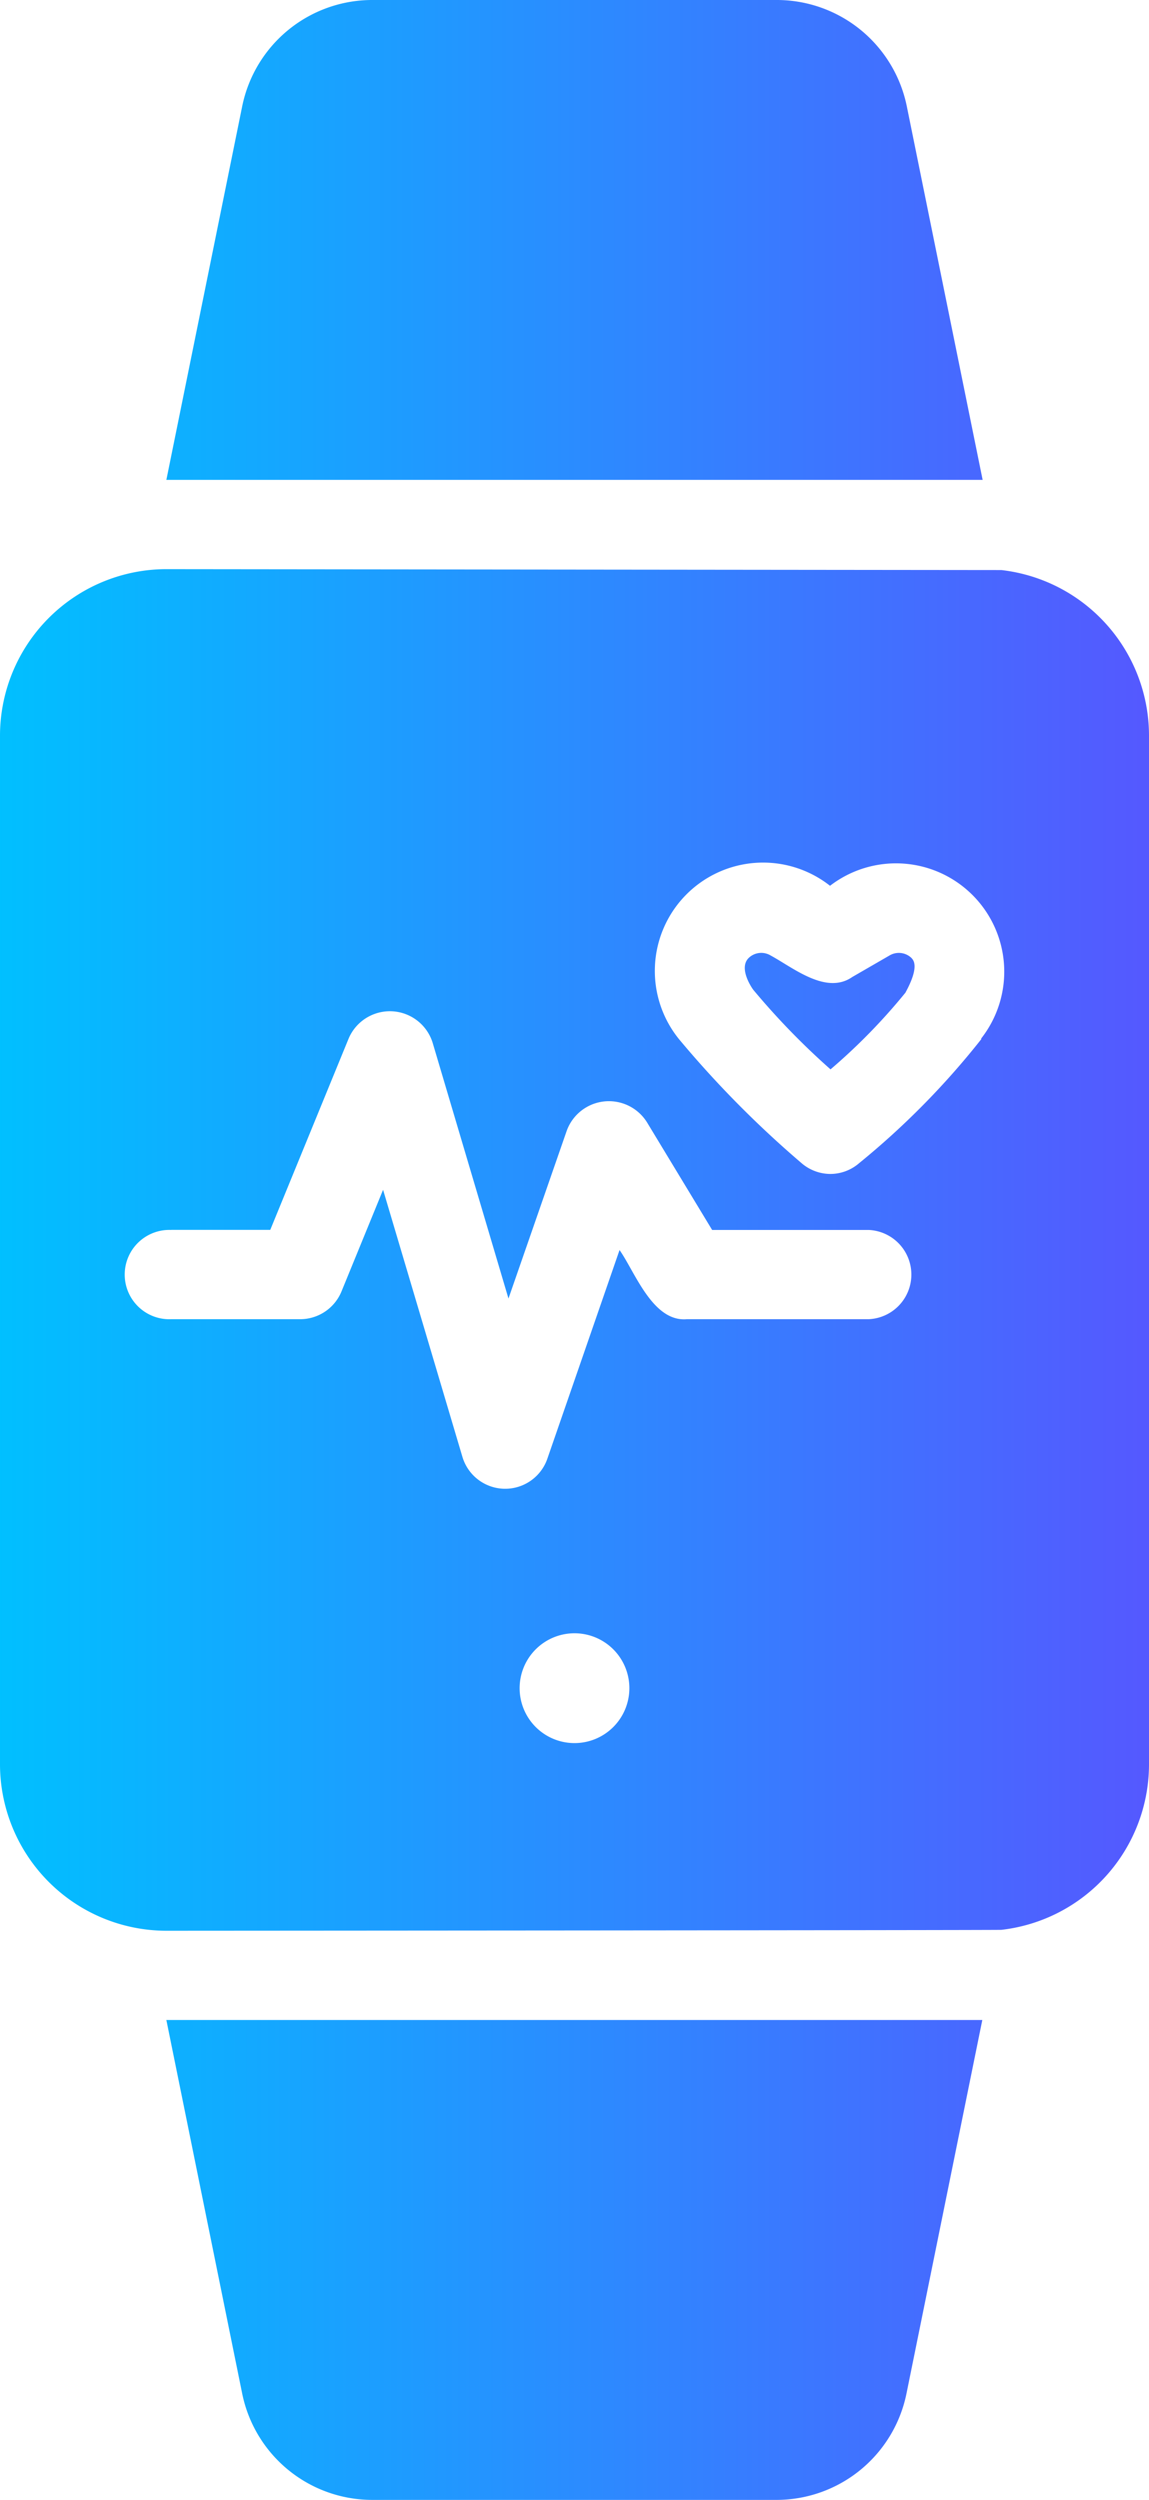 <svg xmlns="http://www.w3.org/2000/svg" xmlns:xlink="http://www.w3.org/1999/xlink" width="13.8" height="30" viewBox="0 0 13.8 30">
  <defs>
    <linearGradient id="linear-gradient" y1="0.5" x2="1" y2="0.5" gradientUnits="objectBoundingBox">
      <stop offset="0" stop-color="#00c0ff"/>
      <stop offset="1" stop-color="#5558ff"/>
    </linearGradient>
  </defs>
  <path id="smart-watch" d="M31.147,10.841c-.077,0-10.034-.011-10.034-.011a2,2,0,0,0-1.993,1.993V25.177a2,2,0,0,0,1.993,1.993s9.957-.006,10.034-.011a2,2,0,0,0,1.773-1.982V12.823a2,2,0,0,0-1.773-1.982Zm-9.97,7.918h1.189l.943-2.3a.538.538,0,0,1,1.007.054l.911,3.07.7-2.014a.539.539,0,0,1,.964-.1l.782,1.291h1.88a.536.536,0,0,1,0,1.071H27.37c-.411.036-.623-.566-.809-.83l-.868,2.507a.536.536,0,0,1-1.018-.021l-.954-3.209-.5,1.221a.537.537,0,0,1-.493.332H21.177a.536.536,0,1,1,0-1.071Zm4.184,5.5a.659.659,0,1,1,.659.659.659.659,0,0,1-.659-.659Zm5.545-7.789a9.519,9.519,0,0,1-1.468,1.489.529.529,0,0,1-.348.129.534.534,0,0,1-.348-.134A12.406,12.406,0,0,1,27.3,16.5a1.3,1.3,0,0,1,1.789-1.87,1.3,1.3,0,0,1,1.816,1.832ZM21.118,9.759l.911-4.484A1.594,1.594,0,0,1,23.588,4h4.864a1.594,1.594,0,0,1,1.559,1.275l.911,4.484h-9.8Zm9.8,18.482-.911,4.484A1.594,1.594,0,0,1,28.452,34H23.588a1.594,1.594,0,0,1-1.559-1.275l-.911-4.484h9.8ZM30.07,15.5c.1.1-.048.359-.075.412a7.1,7.1,0,0,1-.9.921,8.775,8.775,0,0,1-.927-.954c-.021-.027-.177-.257-.059-.38a.218.218,0,0,1,.268-.032c.27.146.665.476.98.257l.445-.257a.219.219,0,0,1,.268.032Z" transform="translate(-19.12 -4)" fill="url(#linear-gradient)" style="mix-blend-mode: luminosity;isolation: isolate"/>
</svg>
